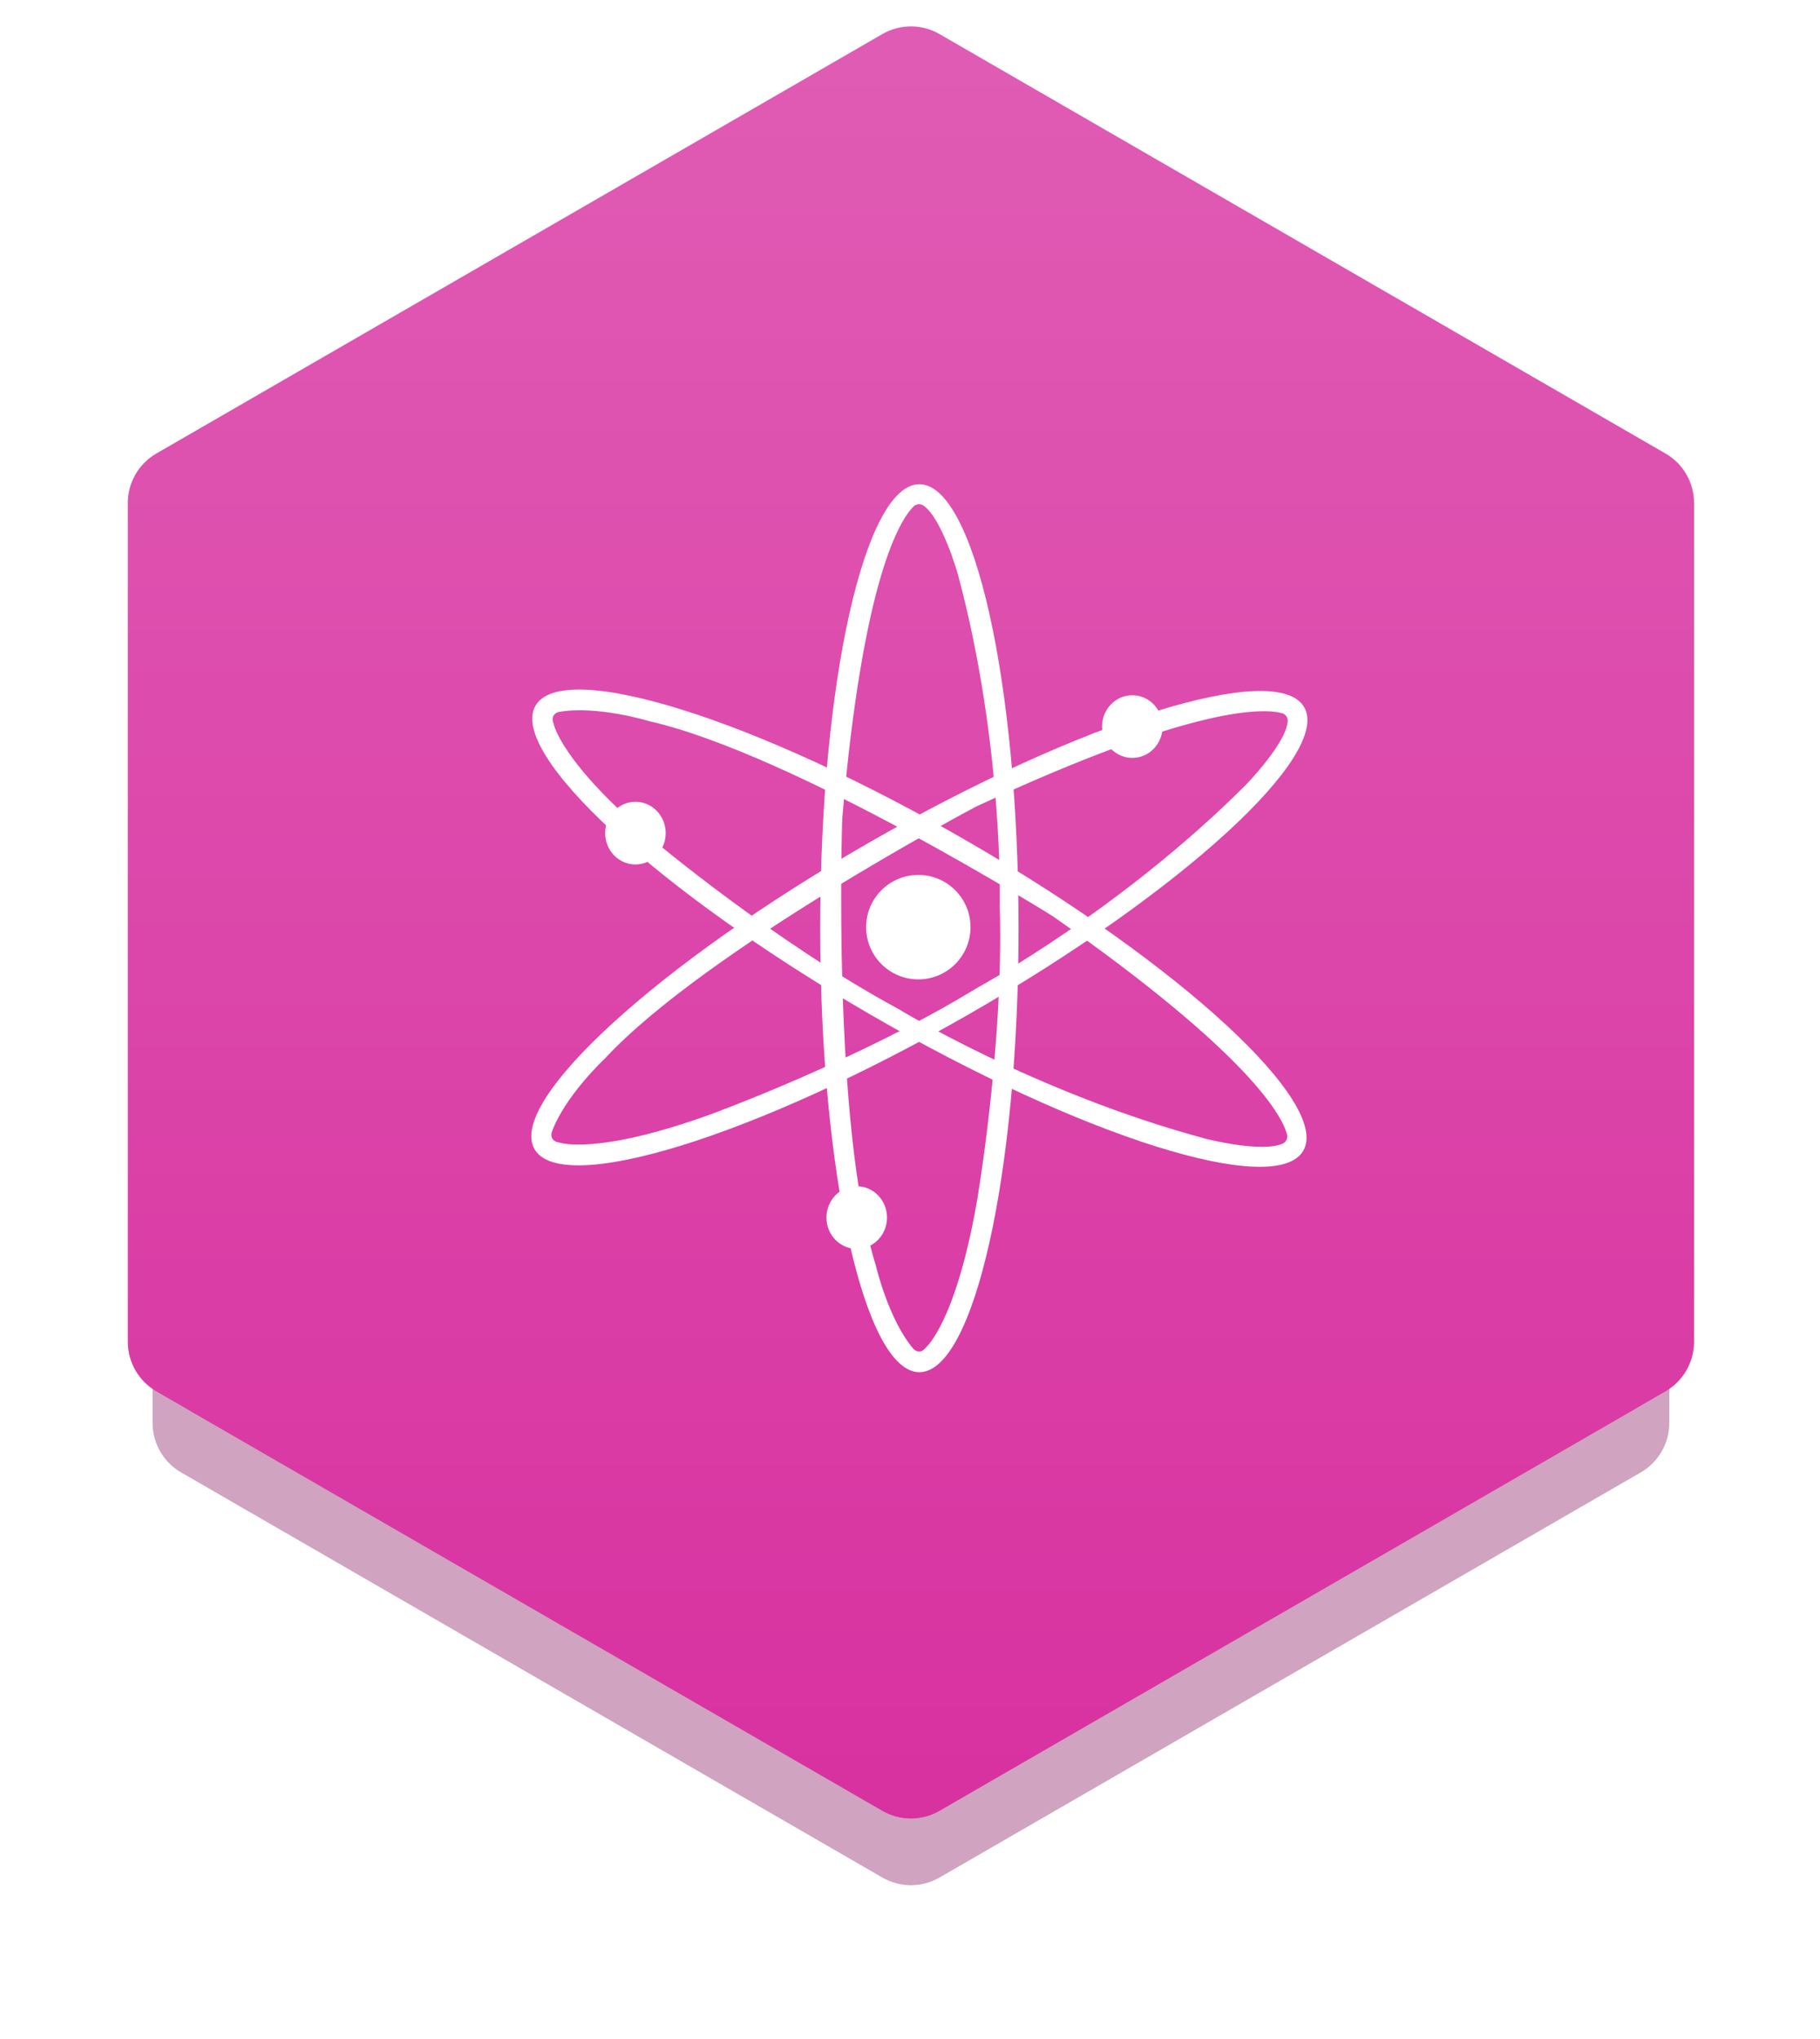 <svg width="159" height="178" viewBox="0 0 159 178" fill="none" xmlns="http://www.w3.org/2000/svg">
<g opacity="0.3" filter="url(#filter0_f_235_20804)">
<path d="M77.083 9.636C78.629 8.743 80.533 8.743 82.079 9.636L142.615 44.587C144.161 45.479 145.113 47.128 145.113 48.913V118.815C145.113 120.599 144.161 122.248 142.615 123.14L82.079 158.091C80.533 158.984 78.629 158.984 77.083 158.091L16.546 123.14C15.001 122.248 14.049 120.599 14.049 118.815V48.913C14.049 47.128 15.001 45.479 16.546 44.587L77.083 9.636Z" fill="#891A64"/>
</g>
<g opacity="0.4" filter="url(#filter1_f_235_20804)">
<path d="M77.084 13.798C78.629 12.906 80.533 12.906 82.079 13.798L143.337 49.165C144.882 50.058 145.834 51.707 145.834 53.491V124.226C145.834 126.01 144.882 127.66 143.337 128.552L82.079 163.919C80.533 164.811 78.629 164.811 77.084 163.919L15.826 128.552C14.28 127.66 13.328 126.01 13.328 124.226V53.491C13.328 51.707 14.28 50.058 15.826 49.165L77.084 13.798Z" fill="#891A64"/>
</g>
<path d="M77.084 2.975C78.629 2.083 80.533 2.083 82.079 2.975L145.5 39.592C147.045 40.484 147.997 42.133 147.997 43.917V117.15C147.997 118.934 147.045 120.583 145.5 121.475L82.079 158.091C80.533 158.984 78.629 158.984 77.084 158.091L13.663 121.475C12.117 120.583 11.165 118.934 11.165 117.15V43.917C11.165 42.133 12.117 40.484 13.663 39.592L77.084 2.975Z" fill="url(#paint0_linear_235_20804)"/>
<path d="M80.32 42.276C75.535 42.276 71.656 59.63 71.656 81.038C71.656 102.446 75.535 119.8 80.32 119.8C85.105 119.8 88.984 102.446 88.984 81.038C88.984 59.63 85.105 42.276 80.32 42.276ZM80.918 117.612C80.371 118.342 79.824 117.794 79.824 117.794C77.621 115.241 76.519 110.498 76.519 110.498C72.665 98.095 73.582 71.463 73.582 71.463C75.393 50.32 78.688 45.326 79.809 44.217C79.924 44.104 80.075 44.035 80.235 44.022C80.396 44.009 80.555 44.053 80.687 44.146C82.314 45.299 83.678 50.12 83.678 50.12C87.707 65.077 87.343 79.123 87.343 79.123C87.707 91.344 85.323 105.025 85.323 105.025C83.488 115.422 80.918 117.612 80.918 117.612Z" fill="white"/>
<path d="M113.941 61.748C111.558 57.596 94.576 62.868 75.998 73.521C57.42 84.174 44.316 96.176 46.696 100.326C49.077 104.476 66.061 99.206 84.638 88.553C103.216 77.9 116.321 65.898 113.941 61.748ZM48.894 99.756C47.982 99.641 48.188 98.892 48.188 98.892C49.307 95.711 52.867 92.395 52.867 92.395C61.712 82.879 85.27 70.422 85.27 70.422C104.509 61.471 110.484 61.849 112 62.266C112.156 62.309 112.291 62.406 112.382 62.54C112.473 62.674 112.513 62.835 112.497 62.996C112.314 64.981 108.803 68.563 108.803 68.563C97.841 79.505 85.476 86.18 85.476 86.18C75.057 92.58 62.004 97.317 62.004 97.317C52.072 100.896 48.894 99.756 48.894 99.756H48.894Z" fill="white"/>
<path d="M113.858 100.464C116.258 96.323 103.187 84.266 84.674 73.533C66.161 62.8 49.181 57.463 46.783 61.611C44.384 65.759 57.454 77.809 75.977 88.542C94.5 99.275 111.459 104.612 113.858 100.464ZM48.374 63.211C48.019 62.37 48.767 62.168 48.767 62.168C52.082 61.542 56.737 62.968 56.737 62.968C69.401 65.852 91.984 79.998 91.984 79.998C109.371 92.165 112.038 97.524 112.438 99.045C112.478 99.201 112.462 99.366 112.393 99.512C112.324 99.657 112.205 99.774 112.058 99.84C110.245 100.67 105.389 99.433 105.389 99.433C90.422 95.421 78.453 88.068 78.453 88.068C67.698 82.267 57.064 73.342 57.064 73.342C48.983 66.538 48.376 63.22 48.376 63.22L48.374 63.211Z" fill="white"/>
<path d="M80.227 85.507C82.746 85.507 84.787 83.465 84.787 80.947C84.787 78.428 82.746 76.386 80.227 76.386C77.709 76.386 75.667 78.428 75.667 80.947C75.667 83.465 77.709 85.507 80.227 85.507Z" fill="white"/>
<path d="M98.923 66.171C100.384 66.171 101.568 64.946 101.568 63.435C101.568 61.924 100.384 60.699 98.923 60.699C97.463 60.699 96.278 61.924 96.278 63.435C96.278 64.946 97.463 66.171 98.923 66.171Z" fill="white"/>
<path d="M55.513 75.474C56.974 75.474 58.158 74.249 58.158 72.738C58.158 71.227 56.974 70.002 55.513 70.002C54.052 70.002 52.868 71.227 52.868 72.738C52.868 74.249 54.052 75.474 55.513 75.474Z" fill="white"/>
<path d="M74.847 109.037C76.308 109.037 77.492 107.812 77.492 106.301C77.492 104.79 76.308 103.565 74.847 103.565C73.386 103.565 72.202 104.79 72.202 106.301C72.202 107.812 73.386 109.037 74.847 109.037Z" fill="white"/>
<defs>
<filter id="filter0_f_235_20804" x="9.054" y="3.971" width="141.054" height="159.785" filterUnits="userSpaceOnUse" color-interpolation-filters="sRGB">
<feFlood flood-opacity="0" result="BackgroundImageFix"/>
<feBlend mode="normal" in="SourceGraphic" in2="BackgroundImageFix" result="shape"/>
<feGaussianBlur stdDeviation="2.498" result="effect1_foregroundBlur_235_20804"/>
</filter>
<filter id="filter1_f_235_20804" x="0.84" y="0.641" width="157.482" height="176.435" filterUnits="userSpaceOnUse" color-interpolation-filters="sRGB">
<feFlood flood-opacity="0" result="BackgroundImageFix"/>
<feBlend mode="normal" in="SourceGraphic" in2="BackgroundImageFix" result="shape"/>
<feGaussianBlur stdDeviation="6.244" result="effect1_foregroundBlur_235_20804"/>
</filter>
<linearGradient id="paint0_linear_235_20804" x1="79.581" y1="2.306" x2="79.581" y2="158.761" gradientUnits="userSpaceOnUse">
<stop stop-color="#E05CB4"/>
<stop offset="1" stop-color="#D831A0"/>
</linearGradient>
</defs>
</svg>
